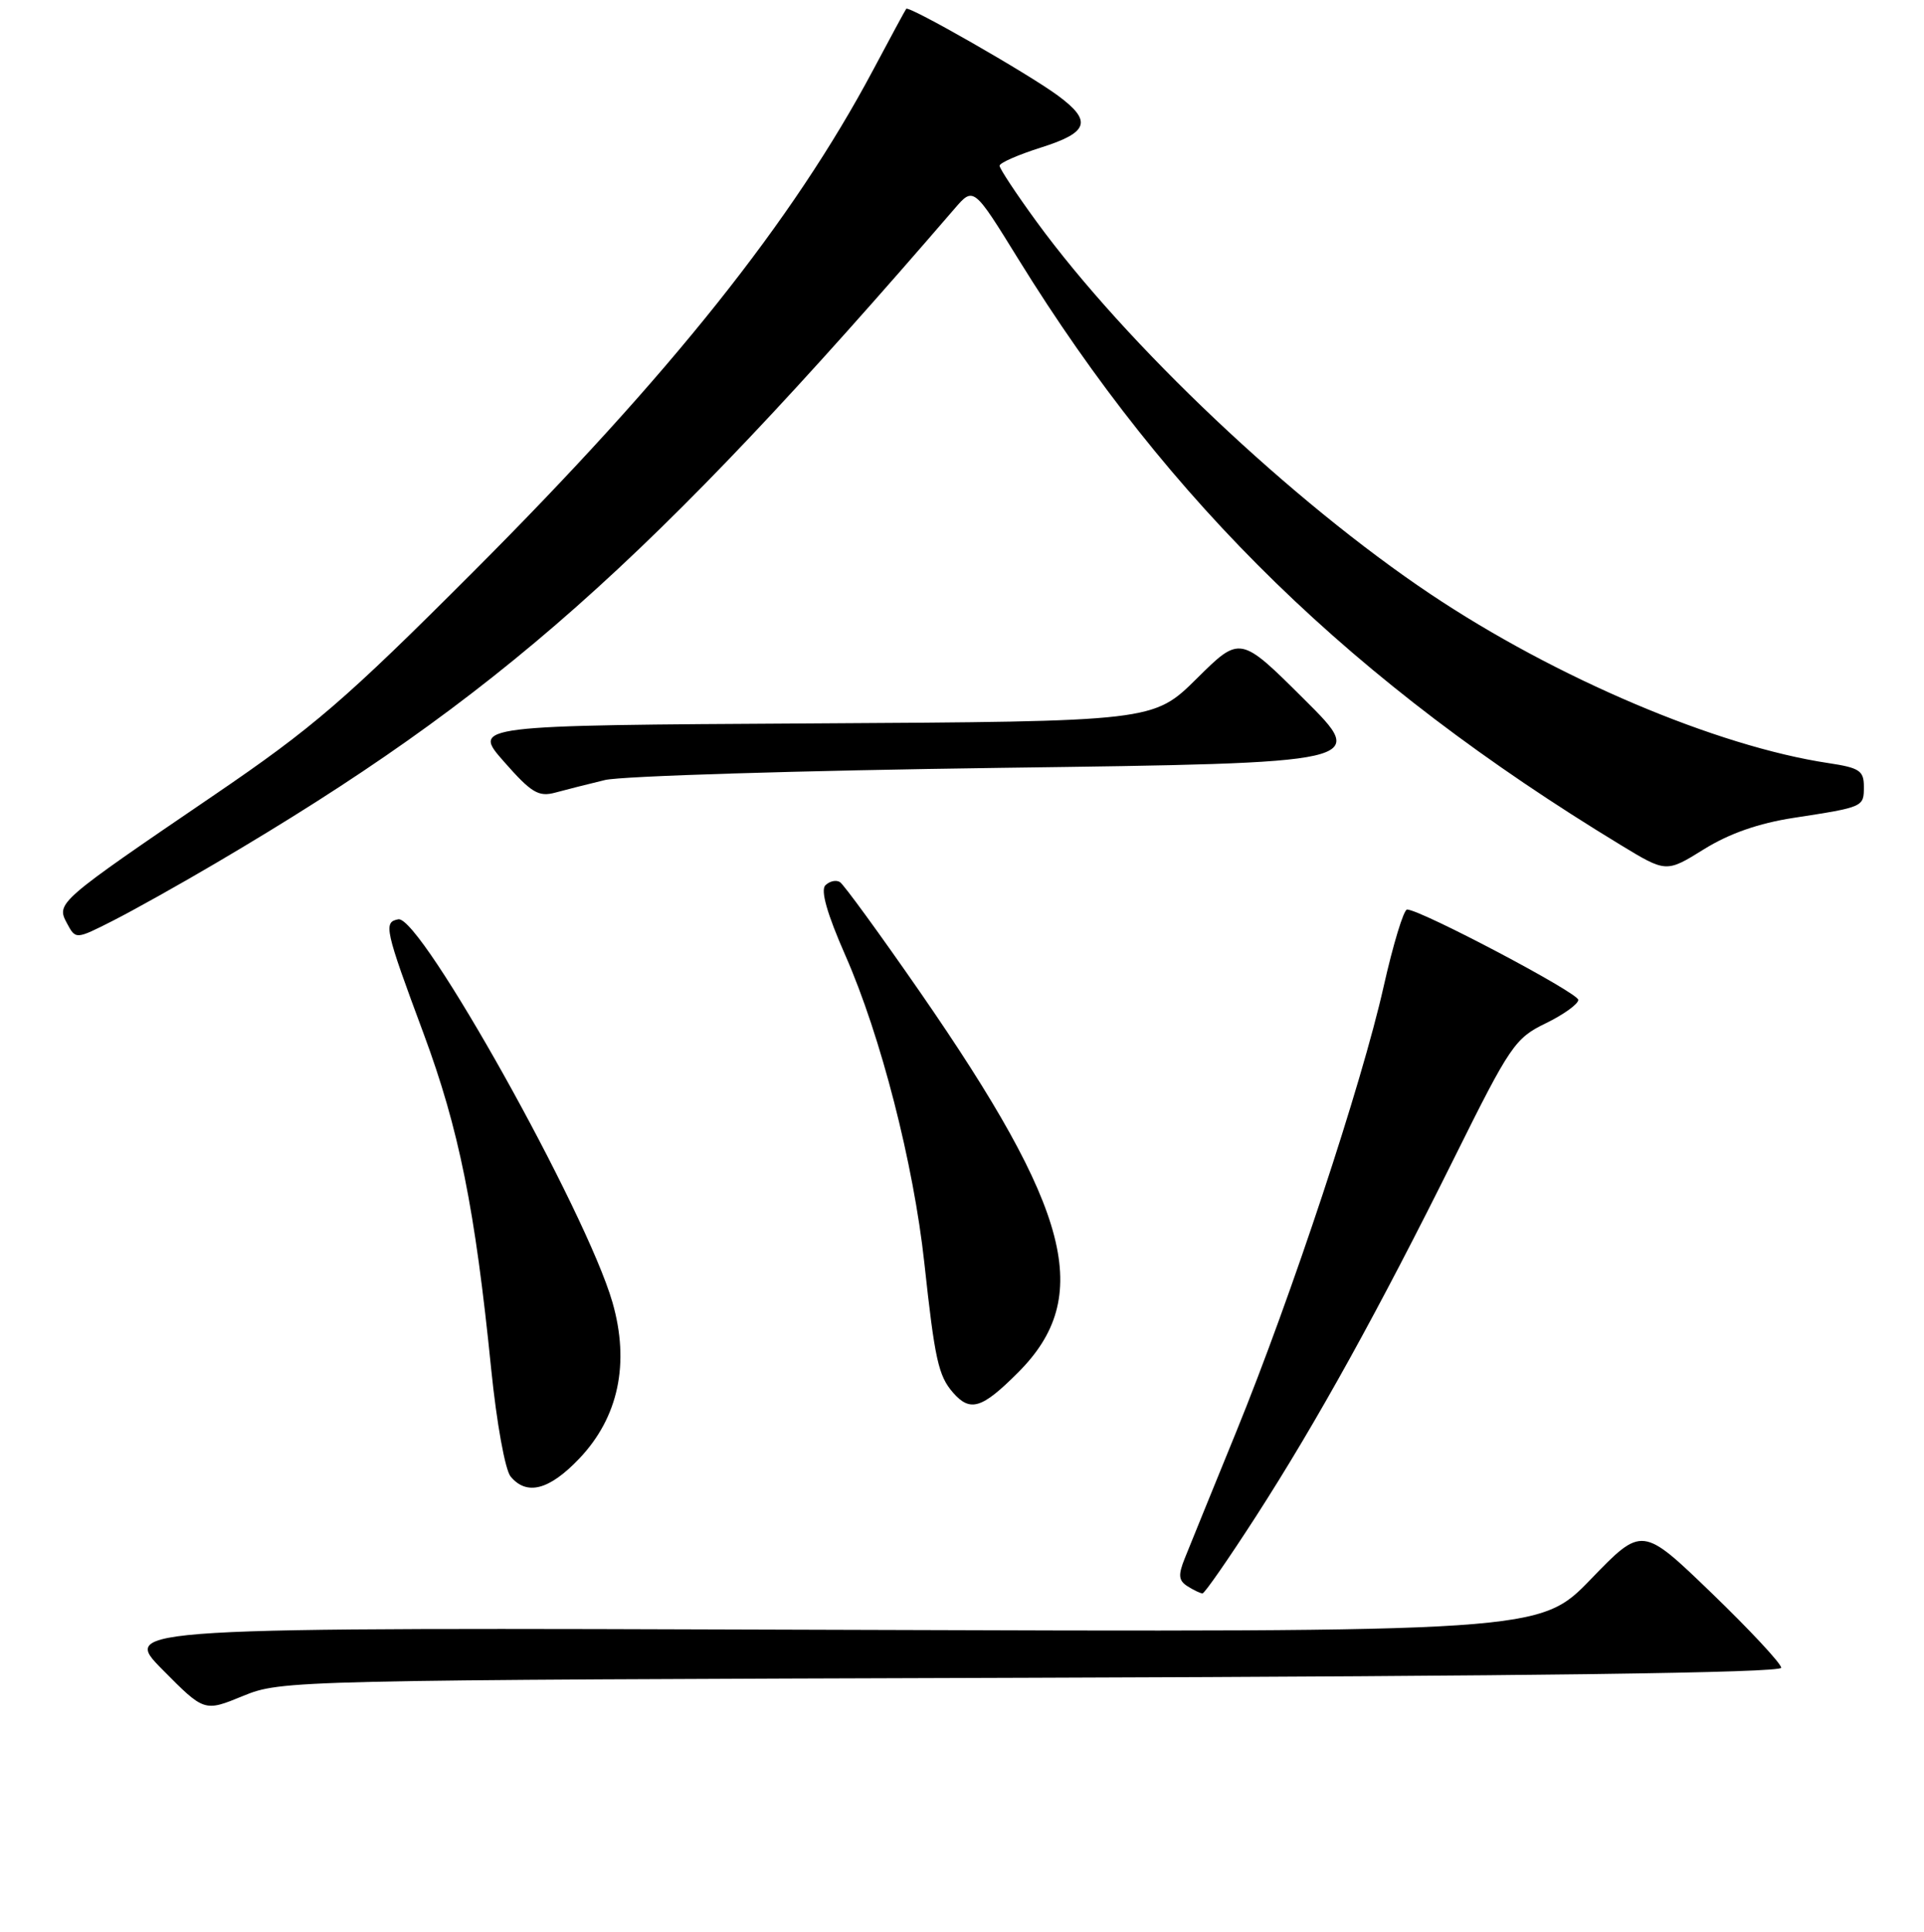 <?xml version="1.0" encoding="UTF-8" standalone="no"?>
<!DOCTYPE svg PUBLIC "-//W3C//DTD SVG 1.1//EN" "http://www.w3.org/Graphics/SVG/1.1/DTD/svg11.dtd" >
<svg xmlns="http://www.w3.org/2000/svg" xmlns:xlink="http://www.w3.org/1999/xlink" version="1.1" viewBox="0 0 256 257">
 <g >
 <path fill="currentColor"
d=" M 137.25 223.20 C 203.65 222.99 237.00 222.55 237.00 221.87 C 237.00 221.32 232.84 216.85 227.75 211.94 C 218.50 203.02 218.50 203.02 211.68 210.08 C 204.85 217.14 204.85 217.14 110.45 216.82 C 16.06 216.50 16.06 216.50 21.62 222.12 C 27.18 227.74 27.18 227.74 32.34 225.62 C 37.46 223.53 38.35 223.51 137.25 223.20 Z  M 167.11 201.74 C 175.24 189.12 183.43 174.32 193.59 153.86 C 200.93 139.08 201.59 138.11 205.68 136.13 C 208.06 134.97 210.00 133.57 210.00 133.02 C 210.00 132.08 189.00 121.00 187.22 121.00 C 186.77 121.00 185.37 125.61 184.10 131.25 C 181.18 144.25 171.87 172.36 164.48 190.50 C 161.34 198.20 158.26 205.76 157.65 207.29 C 156.74 209.55 156.81 210.27 158.01 211.03 C 158.83 211.55 159.72 211.97 160.00 211.98 C 160.28 211.98 163.47 207.38 167.11 201.74 Z  M 77.08 194.04 C 82.30 188.55 83.82 181.36 81.49 173.25 C 78.01 161.19 55.97 121.76 53.00 122.30 C 50.99 122.67 51.19 123.60 56.36 137.50 C 61.07 150.19 63.21 160.80 65.36 182.18 C 66.08 189.29 67.21 195.55 67.94 196.43 C 70.09 199.02 73.09 198.23 77.08 194.04 Z  M 135.46 182.59 C 145.52 172.53 142.58 161.12 122.41 131.97 C 117.06 124.25 112.27 117.67 111.76 117.35 C 111.25 117.03 110.38 117.22 109.82 117.78 C 109.16 118.44 110.04 121.55 112.48 127.10 C 117.20 137.83 121.55 154.77 122.99 168.03 C 124.38 180.87 124.86 183.02 126.79 185.25 C 129.09 187.89 130.64 187.42 135.46 182.59 Z  M 28.73 114.82 C 66.30 92.72 86.27 75.03 127.02 27.75 C 129.54 24.83 129.54 24.83 135.52 34.51 C 155.61 67.02 180.03 90.77 215.60 112.39 C 221.70 116.10 221.70 116.10 226.72 112.98 C 230.08 110.89 234.01 109.52 238.62 108.81 C 248.02 107.36 248.00 107.37 248.00 104.64 C 248.00 102.53 247.41 102.14 243.29 101.52 C 228.43 99.29 207.00 90.20 190.32 79.03 C 171.90 66.70 149.85 45.85 137.89 29.45 C 135.20 25.76 133.00 22.43 133.00 22.05 C 133.00 21.67 135.47 20.59 138.50 19.63 C 144.87 17.62 145.36 16.11 140.75 12.71 C 136.79 9.79 120.92 0.72 120.58 1.17 C 120.44 1.35 118.46 5.02 116.17 9.32 C 105.49 29.38 89.23 49.78 63.01 76.03 C 45.92 93.14 41.64 96.82 28.50 105.77 C 7.67 119.95 7.46 120.13 8.90 122.81 C 10.07 125.00 10.07 125.00 15.02 122.49 C 17.74 121.11 23.91 117.66 28.73 114.82 Z  M 80.50 103.77 C 82.70 103.24 106.45 102.51 133.27 102.15 C 182.05 101.50 182.05 101.50 173.53 93.03 C 165.01 84.55 165.01 84.55 159.24 90.27 C 153.46 95.98 153.46 95.98 108.14 96.24 C 62.81 96.50 62.81 96.50 67.05 101.32 C 70.71 105.48 71.65 106.05 73.90 105.44 C 75.33 105.05 78.30 104.30 80.50 103.77 Z "/>
</g>
</svg>